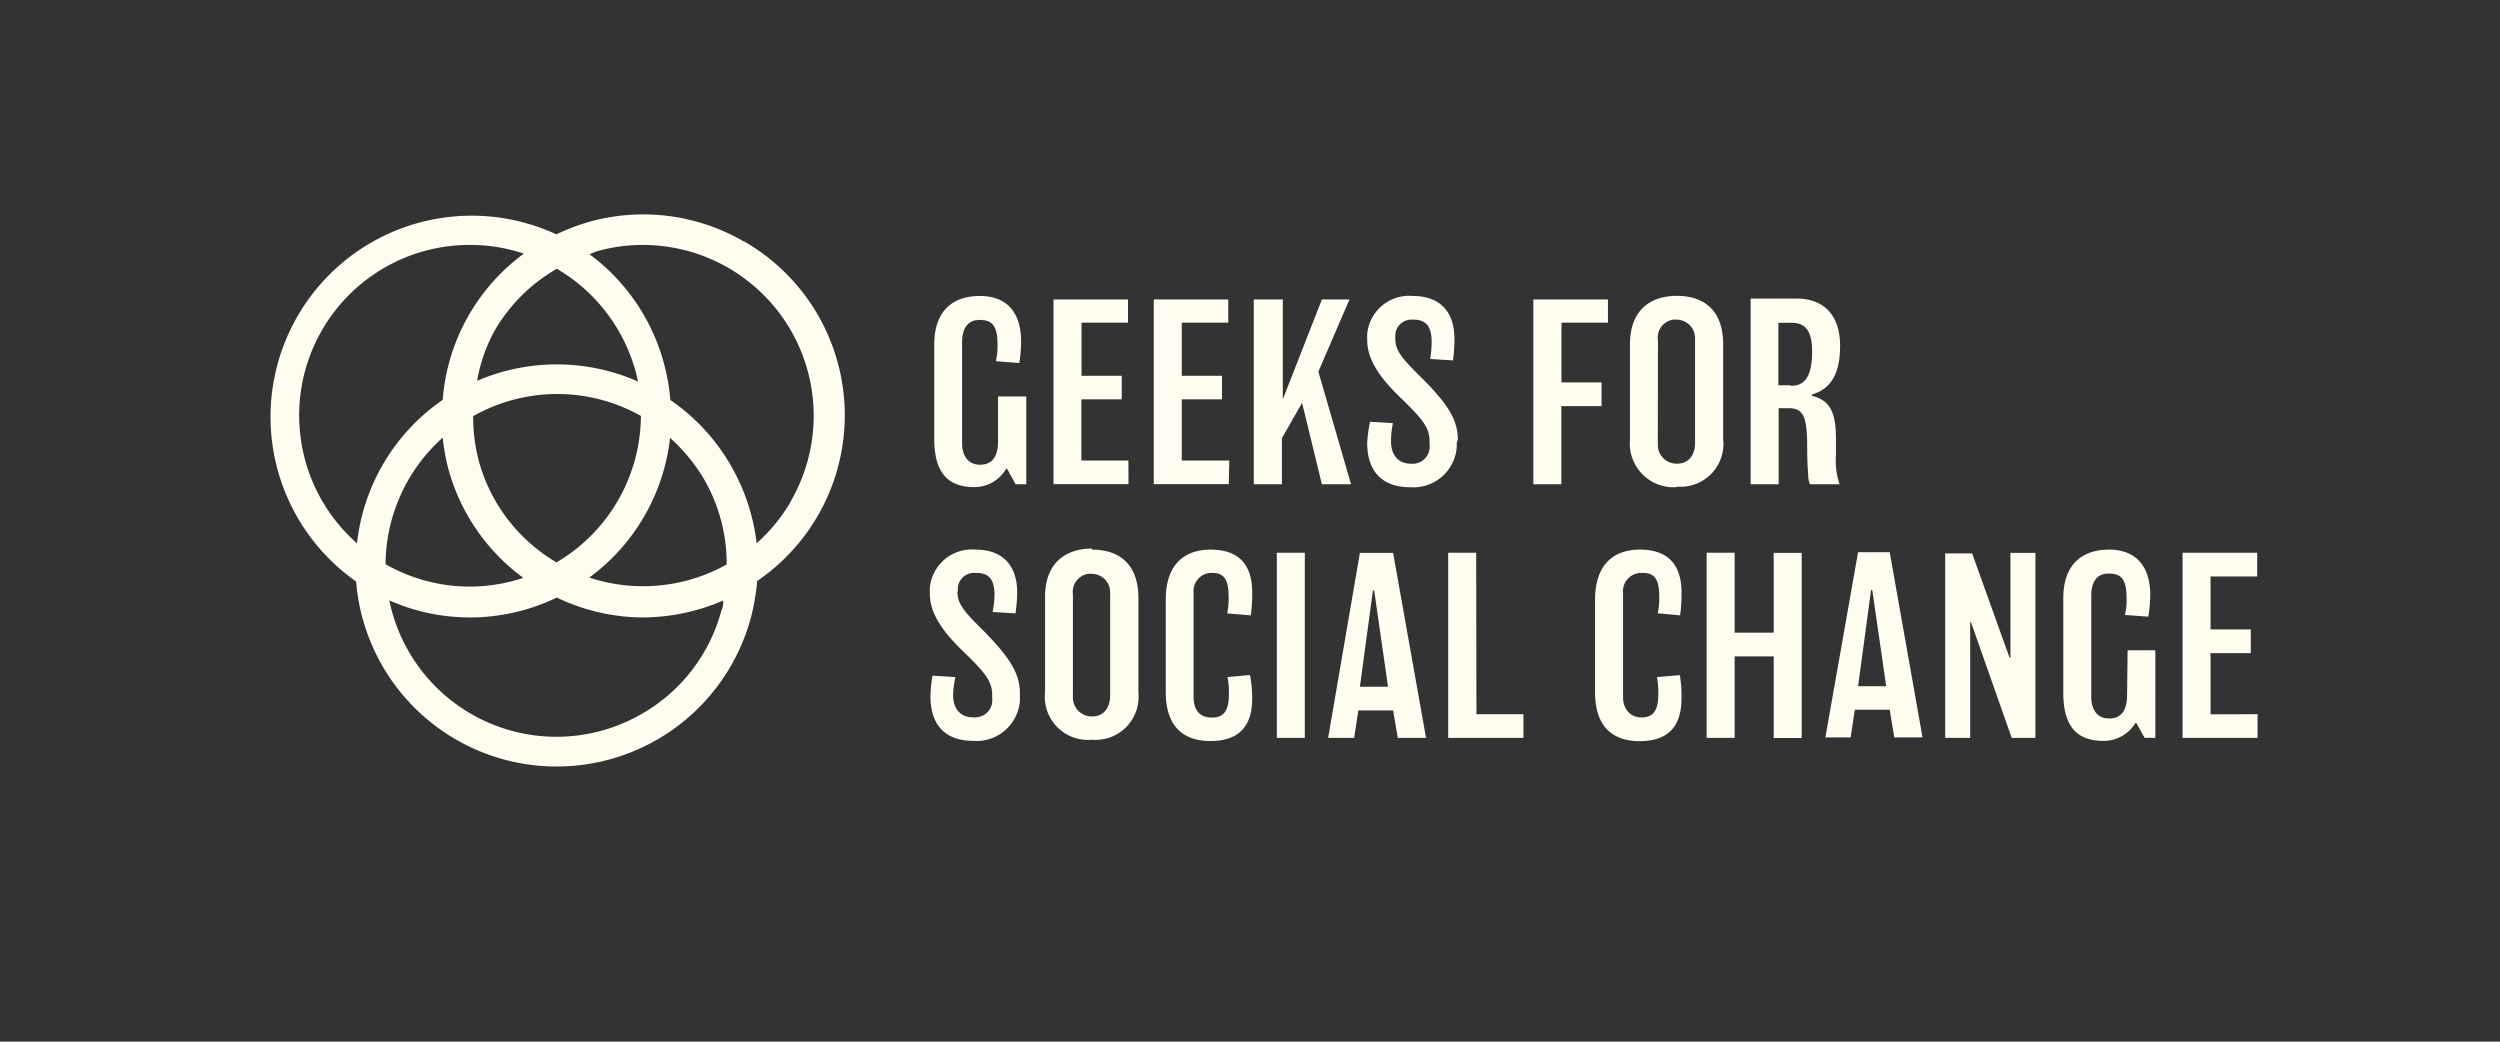 <svg id="Layer_1" data-name="Layer 1" xmlns="http://www.w3.org/2000/svg" width="192" height="80" viewBox="0 0 192 80">
  <rect x="0" y="0" width="192" height="80" fill="#333333" stroke="none"/>
  <defs>
    <style>
      .cls-1 {
        fill: #fffcf0;
      }
    </style>
  </defs>
  <title>PlaceCal</title>
  <path class="cls-1" d="M73.56,45.45v-.13A1.25,1.25,0,0,1,74.71,44H75c.88,0,1.38.43,1.38,1.7A7.17,7.17,0,0,1,76.23,47l1.76.11a12.64,12.64,0,0,0,.13-1.63c0-1.92-1-3.27-3.2-3.27a3.24,3.24,0,0,0-3.51,2.95,2.72,2.72,0,0,0,0,.28v.15c0,1.69,1.24,3.17,2.66,4.53,1.66,1.61,2.13,2.25,2.13,3.25v.25A1.32,1.32,0,0,1,75,55.09a1,1,0,0,1-.3,0c-.84,0-1.5-.55-1.5-1.73A6.48,6.48,0,0,1,73.38,52l-1.76-.11a9.31,9.31,0,0,0-.16,1.59c0,2.24,1.17,3.42,3.3,3.42a3.34,3.34,0,0,0,3.57-3.1c0-.11,0-.23,0-.34v-.17c0-1.44-.58-2.64-3-5.05-1.35-1.34-1.8-1.91-1.8-2.79Zm3.09-11.56c0,1.07-.38,1.8-1.37,1.8s-1.39-.76-1.39-1.66V26.28c0-1,.4-1.71,1.33-1.71s1.39.39,1.39,1.86a5.16,5.16,0,0,1-.13,1.31l1.8.14a10.21,10.21,0,0,0,.14-1.65c0-2.36-1.21-3.5-3.16-3.5s-3.51,1-3.51,3.74v7.24c0,2.67,1.12,3.7,3.08,3.7A2.81,2.81,0,0,0,77.27,36h.07L78,37.19h.82V30.45H76.65ZM57.12,18.54A15.4,15.4,0,0,0,45.38,17a15.64,15.64,0,0,0-2.65,1A15.45,15.45,0,0,0,27.35,44.66a15.45,15.45,0,0,0,30.32,2.77,16.67,16.67,0,0,0,.48-2.81,15.4,15.4,0,0,0-1-26.08ZM42.78,20.65A13.16,13.16,0,0,1,49,29.3a15.45,15.45,0,0,0-12.36-.05A12.6,12.6,0,0,1,38,25.37a13,13,0,0,1,4.75-4.72ZM49.22,32a13.12,13.12,0,0,1-6.48,11.19,13,13,0,0,1-6-7.91,13.29,13.29,0,0,1-.4-3.32,13.11,13.11,0,0,1,12.91,0ZM27.41,41.72A13.09,13.09,0,0,1,36.1,18.81a12.9,12.9,0,0,1,4.13.67A15.37,15.37,0,0,0,34,30.71a15.41,15.41,0,0,0-6.58,11ZM34,33.61a16.57,16.57,0,0,0,.41,2.32,15.42,15.42,0,0,0,5.78,8.45,13,13,0,0,1-10.58-1.05A13.15,13.15,0,0,1,34,33.61ZM55.42,46.82a13,13,0,0,1-6.12,8,13.1,13.1,0,0,1-19.4-8.71,15.29,15.29,0,0,0,12.86-.22,15.42,15.42,0,0,0,6.6,1.53,15.64,15.64,0,0,0,6.18-1.3c0,.24,0,.5-.12.74ZM45.23,44.38a15.45,15.45,0,0,0,6.23-10.75,13.34,13.34,0,0,1,2.65,3.24,13,13,0,0,1,1.7,6.48,13.19,13.19,0,0,1-10.58,1Zm15.52-5.89a13.25,13.25,0,0,1-2.64,3.23,15.5,15.5,0,0,0-2-6,15.35,15.35,0,0,0-4.63-5,15.46,15.46,0,0,0-6.21-11.2c.24-.07.46-.2.7-.26A13.12,13.12,0,0,1,60.74,38.48Zm25.91-3.12H83.05v-4.7h3.1V28.86H83.06V24.78h3.57V23H80.91V37.18h5.76Zm42.13,2a3.29,3.29,0,0,0,3.55-3.65V26.45c0-2.75-1.62-3.73-3.55-3.73s-3.61,1-3.61,3.73v7.31a3.36,3.36,0,0,0,3.61,3.65Zm-1.46-11.24a1.38,1.38,0,0,1,1.18-1.58,1.1,1.1,0,0,1,.26,0A1.42,1.42,0,0,1,130.18,26a1.09,1.09,0,0,1,0,.18V34c0,1-.52,1.61-1.39,1.61a1.44,1.44,0,0,1-1.47-1.42c0-.07,0-.14,0-.21Zm-43.46,16c-1.92,0-3.61,1-3.61,3.72v7.31a3.31,3.31,0,0,0,3.61,3.65,3.3,3.3,0,0,0,3.56-3,3.42,3.42,0,0,0,0-.64V45.93c0-2.75-1.63-3.72-3.56-3.72Zm1.39,11.28c0,1-.53,1.61-1.39,1.61a1.44,1.44,0,0,1-1.47-1.42,1.48,1.48,0,0,1,0-.21V45.65a1.4,1.4,0,0,1,1.18-1.58,1.15,1.15,0,0,1,.26,0,1.42,1.42,0,0,1,1.42,1.41,1.1,1.1,0,0,1,0,.18Zm57.44-11-2.51,14.22h1.94l.32-2.12h2.68l.35,2.12h2.17l-2.52-14.22Zm0,10.29,1-7.39h.09l1.07,7.39ZM141,35c0-.34,0-.92,0-1.33,0-1.91-.41-2.94-1.85-3.27v-.1c1.55-.45,2.17-1.72,2.17-3.74,0-2.51-1.4-3.63-3.33-3.63h-3.54V37.19h2.15V31.35h.79c1.12,0,1.35.73,1.4,2.51,0,.88,0,1.57.08,2.6a2,2,0,0,0,.13.73h2.28A5.58,5.58,0,0,1,141,35Zm-3.48-5.41h-.94V24.79h1c1,0,1.59.5,1.59,2.22,0,2.06-.67,2.62-1.63,2.62Zm-1.3,19h-3V42.45h-2.15V56.67h2.15V50.41h3v6.27h2.15V42.46h-2.15Zm18.18,1.91h-.07l-2.87-8h-2.07V56.67h1.92V47.81h.07l3.12,8.86h1.82V42.46h-1.92Zm15.37,4.36v-4.7h3.09V48.34h-3.09V44.27h3.58V42.45h-5.73V56.67h5.76V54.85Zm-6.41-1.48c0,1.07-.37,1.8-1.37,1.8s-1.38-.77-1.38-1.67V45.77c0-1.05.39-1.72,1.33-1.72s1.38.39,1.38,1.87a4.46,4.46,0,0,1-.13,1.31l1.8.13a11.24,11.24,0,0,0,.15-1.65c0-2.35-1.22-3.5-3.16-3.5s-3.52,1-3.52,3.75V53.2c0,2.67,1.12,3.7,3.08,3.7A2.86,2.86,0,0,0,164,55.53h.07l.64,1.14h.82V49.94H163.4Zm-34.33-6.12a11.43,11.43,0,0,0,.11-1.75c0-2.43-1.33-3.3-3.2-3.3s-3.44,1-3.44,3.86v7.09c0,2.8,1.51,3.76,3.42,3.76s3.22-.85,3.22-3.3a9.53,9.53,0,0,0-.13-1.77l-1.76.15a6.13,6.13,0,0,1,.11,1.29c0,1.36-.45,1.81-1.29,1.81s-1.42-.62-1.42-1.55v-8A1.41,1.41,0,0,1,126,44h.16c.86,0,1.27.41,1.27,1.83a6,6,0,0,1-.11,1.27Zm-24.59-4.8L102,56.67h2l.32-2.11h2.67l.36,2.11h2.17l-2.53-14.21Zm0,10.28,1-7.38h.1l1.06,7.38Zm-3.19-24.2L103.64,23h-2.12l-3,7.67h0V23H96.29V37.19h2.16V33.65L100,30.94l1.52,6.25h2.24ZM98.06,56.67h2.15V42.45H98.06Zm-2-9.41a11.48,11.48,0,0,0,.11-1.76c0-2.43-1.33-3.29-3.2-3.29s-3.44,1-3.44,3.85v7.09c0,2.8,1.51,3.76,3.42,3.76s3.22-.84,3.22-3.29A9.7,9.7,0,0,0,96,51.84L94.27,52a5.63,5.63,0,0,1,.11,1.29c0,1.37-.45,1.82-1.29,1.82-1,0-1.42-.62-1.42-1.56v-8A1.4,1.4,0,0,1,92.93,44h.16c.86,0,1.27.42,1.27,1.84a6.06,6.06,0,0,1-.11,1.27Zm17.31-4.81h-2.15V56.67H117V54.85h-3.61ZM123,29.37h-3.08V24.78h3.57V23h-5.73V37.19h2.15v-6H123Zm-28.59,6H90.76v-4.7h3.09V28.86H90.76V24.78h3.57V23H88.61V37.18h5.76Zm17.55-1.57c0-1.44-.58-2.64-3-5-1.35-1.35-1.8-1.91-1.8-2.79v-.13a1.24,1.24,0,0,1,1.16-1.33,1,1,0,0,1,.24,0c.89,0,1.39.44,1.39,1.7a8.4,8.4,0,0,1-.11,1.32l1.75.11A11.09,11.09,0,0,0,111.7,26c0-1.93-1-3.27-3.2-3.27A3.23,3.23,0,0,0,105,25.68a2.72,2.72,0,0,0,0,.28v.15c0,1.69,1.24,3.17,2.66,4.53,1.66,1.61,2.13,2.24,2.13,3.25v.25a1.31,1.31,0,0,1-1.16,1.47,1,1,0,0,1-.3,0c-.84,0-1.5-.55-1.5-1.73a6.48,6.48,0,0,1,.15-1.38l-1.76-.11A10.59,10.59,0,0,0,105,34c0,2.24,1.18,3.42,3.31,3.42a3.34,3.34,0,0,0,3.57-3.1c0-.12,0-.23,0-.34Z"/>
</svg>
